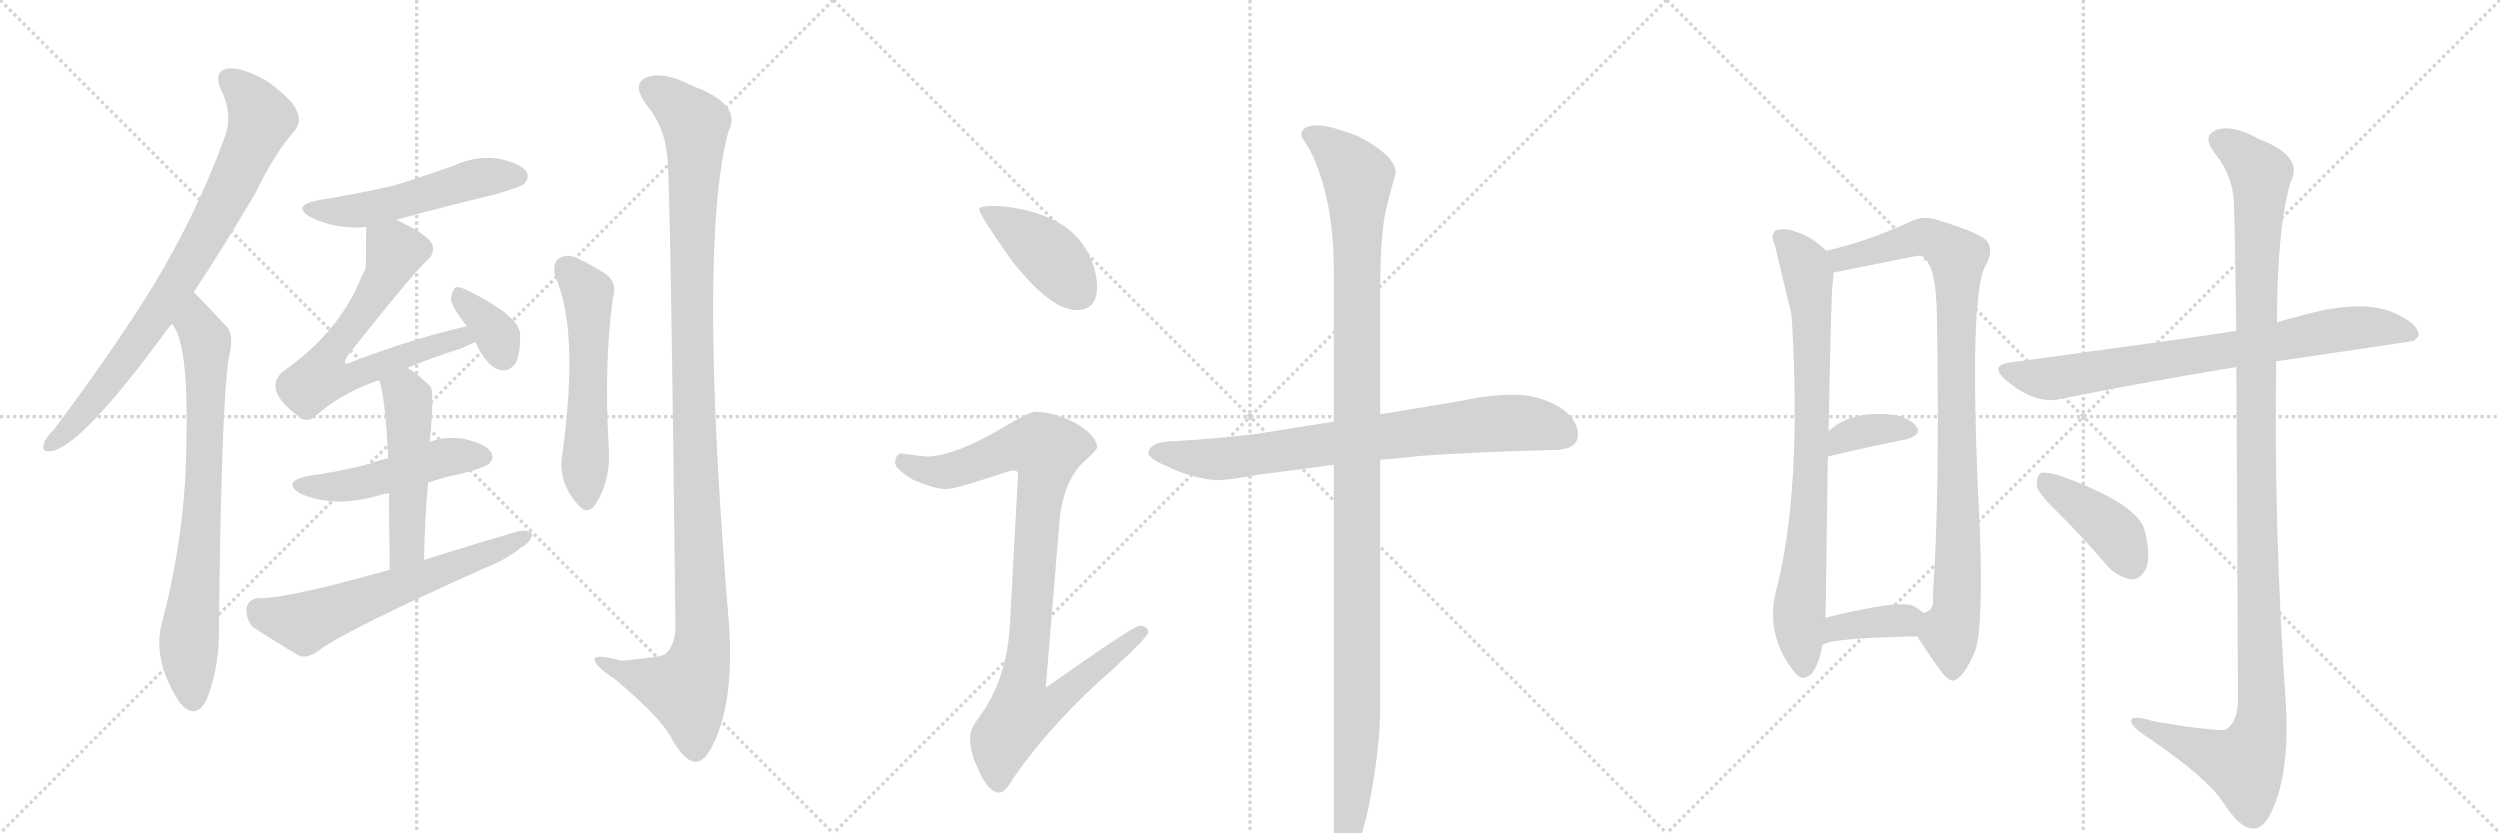 <svg version="1.1" viewBox="0 0 3072 1024" xmlns="http://www.w3.org/2000/svg">
  <g stroke="lightgray" stroke-dasharray="1,1" stroke-width="1" transform="scale(4, 4)">
    <line x1="0" y1="0" x2="256" y2="256"></line>
    <line x1="256" y1="0" x2="0" y2="256"></line>
    <line x1="128" y1="0" x2="128" y2="256"></line>
    <line x1="0" y1="128" x2="256" y2="128"></line>
    <line x1="256" y1="0" x2="512" y2="256"></line>
    <line x1="512" y1="0" x2="256" y2="256"></line>
    <line x1="384" y1="0" x2="384" y2="256"></line>
    <line x1="256" y1="128" x2="512" y2="128"></line>
    <line x1="512" y1="0" x2="768" y2="256"></line>
    <line x1="768" y1="0" x2="512" y2="256"></line>
    <line x1="640" y1="0" x2="640" y2="256"></line>
    <line x1="512" y1="128" x2="768" y2="128"></line>
  </g>
<g transform="scale(1, -1) translate(0, -850)">
   <style type="text/css">
    @keyframes keyframes0 {
      from {
       stroke: black;
       stroke-dashoffset: 795;
       stroke-width: 128;
       }
       72% {
       animation-timing-function: step-end;
       stroke: black;
       stroke-dashoffset: 0;
       stroke-width: 128;
       }
       to {
       stroke: black;
       stroke-width: 1024;
       }
       }
       #make-me-a-hanzi-animation-0 {
         animation: keyframes0 0.897s both;
         animation-delay: 0s;
         animation-timing-function: linear;
       }
    @keyframes keyframes1 {
      from {
       stroke: black;
       stroke-dashoffset: 750;
       stroke-width: 128;
       }
       71% {
       animation-timing-function: step-end;
       stroke: black;
       stroke-dashoffset: 0;
       stroke-width: 128;
       }
       to {
       stroke: black;
       stroke-width: 1024;
       }
       }
       #make-me-a-hanzi-animation-1 {
         animation: keyframes1 0.86s both;
         animation-delay: 0.897s;
         animation-timing-function: linear;
       }
    @keyframes keyframes2 {
      from {
       stroke: black;
       stroke-dashoffset: 513;
       stroke-width: 128;
       }
       63% {
       animation-timing-function: step-end;
       stroke: black;
       stroke-dashoffset: 0;
       stroke-width: 128;
       }
       to {
       stroke: black;
       stroke-width: 1024;
       }
       }
       #make-me-a-hanzi-animation-2 {
         animation: keyframes2 0.667s both;
         animation-delay: 1.757s;
         animation-timing-function: linear;
       }
    @keyframes keyframes3 {
      from {
       stroke: black;
       stroke-dashoffset: 660;
       stroke-width: 128;
       }
       68% {
       animation-timing-function: step-end;
       stroke: black;
       stroke-dashoffset: 0;
       stroke-width: 128;
       }
       to {
       stroke: black;
       stroke-width: 1024;
       }
       }
       #make-me-a-hanzi-animation-3 {
         animation: keyframes3 0.787s both;
         animation-delay: 2.425s;
         animation-timing-function: linear;
       }
    @keyframes keyframes4 {
      from {
       stroke: black;
       stroke-dashoffset: 352;
       stroke-width: 128;
       }
       53% {
       animation-timing-function: step-end;
       stroke: black;
       stroke-dashoffset: 0;
       stroke-width: 128;
       }
       to {
       stroke: black;
       stroke-width: 1024;
       }
       }
       #make-me-a-hanzi-animation-4 {
         animation: keyframes4 0.536s both;
         animation-delay: 3.212s;
         animation-timing-function: linear;
       }
    @keyframes keyframes5 {
      from {
       stroke: black;
       stroke-dashoffset: 481;
       stroke-width: 128;
       }
       61% {
       animation-timing-function: step-end;
       stroke: black;
       stroke-dashoffset: 0;
       stroke-width: 128;
       }
       to {
       stroke: black;
       stroke-width: 1024;
       }
       }
       #make-me-a-hanzi-animation-5 {
         animation: keyframes5 0.641s both;
         animation-delay: 3.748s;
         animation-timing-function: linear;
       }
    @keyframes keyframes6 {
      from {
       stroke: black;
       stroke-dashoffset: 498;
       stroke-width: 128;
       }
       62% {
       animation-timing-function: step-end;
       stroke: black;
       stroke-dashoffset: 0;
       stroke-width: 128;
       }
       to {
       stroke: black;
       stroke-width: 1024;
       }
       }
       #make-me-a-hanzi-animation-6 {
         animation: keyframes6 0.655s both;
         animation-delay: 4.39s;
         animation-timing-function: linear;
       }
    @keyframes keyframes7 {
      from {
       stroke: black;
       stroke-dashoffset: 611;
       stroke-width: 128;
       }
       67% {
       animation-timing-function: step-end;
       stroke: black;
       stroke-dashoffset: 0;
       stroke-width: 128;
       }
       to {
       stroke: black;
       stroke-width: 1024;
       }
       }
       #make-me-a-hanzi-animation-7 {
         animation: keyframes7 0.747s both;
         animation-delay: 5.045s;
         animation-timing-function: linear;
       }
    @keyframes keyframes8 {
      from {
       stroke: black;
       stroke-dashoffset: 554;
       stroke-width: 128;
       }
       64% {
       animation-timing-function: step-end;
       stroke: black;
       stroke-dashoffset: 0;
       stroke-width: 128;
       }
       to {
       stroke: black;
       stroke-width: 1024;
       }
       }
       #make-me-a-hanzi-animation-8 {
         animation: keyframes8 0.701s both;
         animation-delay: 5.792s;
         animation-timing-function: linear;
       }
    @keyframes keyframes9 {
      from {
       stroke: black;
       stroke-dashoffset: 1138;
       stroke-width: 128;
       }
       79% {
       animation-timing-function: step-end;
       stroke: black;
       stroke-dashoffset: 0;
       stroke-width: 128;
       }
       to {
       stroke: black;
       stroke-width: 1024;
       }
       }
       #make-me-a-hanzi-animation-9 {
         animation: keyframes9 1.176s both;
         animation-delay: 6.493s;
         animation-timing-function: linear;
       }
    @keyframes keyframes10 {
      from {
       stroke: black;
       stroke-dashoffset: 413;
       stroke-width: 128;
       }
       57% {
       animation-timing-function: step-end;
       stroke: black;
       stroke-dashoffset: 0;
       stroke-width: 128;
       }
       to {
       stroke: black;
       stroke-width: 1024;
       }
       }
       #make-me-a-hanzi-animation-10 {
         animation: keyframes10 0.586s both;
         animation-delay: 7.669s;
         animation-timing-function: linear;
       }
    @keyframes keyframes11 {
      from {
       stroke: black;
       stroke-dashoffset: 930;
       stroke-width: 128;
       }
       75% {
       animation-timing-function: step-end;
       stroke: black;
       stroke-dashoffset: 0;
       stroke-width: 128;
       }
       to {
       stroke: black;
       stroke-width: 1024;
       }
       }
       #make-me-a-hanzi-animation-11 {
         animation: keyframes11 1.007s both;
         animation-delay: 8.255s;
         animation-timing-function: linear;
       }
    @keyframes keyframes12 {
      from {
       stroke: black;
       stroke-dashoffset: 764;
       stroke-width: 128;
       }
       71% {
       animation-timing-function: step-end;
       stroke: black;
       stroke-dashoffset: 0;
       stroke-width: 128;
       }
       to {
       stroke: black;
       stroke-width: 1024;
       }
       }
       #make-me-a-hanzi-animation-12 {
         animation: keyframes12 0.872s both;
         animation-delay: 9.262s;
         animation-timing-function: linear;
       }
    @keyframes keyframes13 {
      from {
       stroke: black;
       stroke-dashoffset: 1164;
       stroke-width: 128;
       }
       79% {
       animation-timing-function: step-end;
       stroke: black;
       stroke-dashoffset: 0;
       stroke-width: 128;
       }
       to {
       stroke: black;
       stroke-width: 1024;
       }
       }
       #make-me-a-hanzi-animation-13 {
         animation: keyframes13 1.197s both;
         animation-delay: 10.134s;
         animation-timing-function: linear;
       }
    @keyframes keyframes14 {
      from {
       stroke: black;
       stroke-dashoffset: 796;
       stroke-width: 128;
       }
       72% {
       animation-timing-function: step-end;
       stroke: black;
       stroke-dashoffset: 0;
       stroke-width: 128;
       }
       to {
       stroke: black;
       stroke-width: 1024;
       }
       }
       #make-me-a-hanzi-animation-14 {
         animation: keyframes14 0.898s both;
         animation-delay: 11.331s;
         animation-timing-function: linear;
       }
    @keyframes keyframes15 {
      from {
       stroke: black;
       stroke-dashoffset: 931;
       stroke-width: 128;
       }
       75% {
       animation-timing-function: step-end;
       stroke: black;
       stroke-dashoffset: 0;
       stroke-width: 128;
       }
       to {
       stroke: black;
       stroke-width: 1024;
       }
       }
       #make-me-a-hanzi-animation-15 {
         animation: keyframes15 1.008s both;
         animation-delay: 12.229s;
         animation-timing-function: linear;
       }
    @keyframes keyframes16 {
      from {
       stroke: black;
       stroke-dashoffset: 357;
       stroke-width: 128;
       }
       54% {
       animation-timing-function: step-end;
       stroke: black;
       stroke-dashoffset: 0;
       stroke-width: 128;
       }
       to {
       stroke: black;
       stroke-width: 1024;
       }
       }
       #make-me-a-hanzi-animation-16 {
         animation: keyframes16 0.541s both;
         animation-delay: 13.237s;
         animation-timing-function: linear;
       }
    @keyframes keyframes17 {
      from {
       stroke: black;
       stroke-dashoffset: 371;
       stroke-width: 128;
       }
       55% {
       animation-timing-function: step-end;
       stroke: black;
       stroke-dashoffset: 0;
       stroke-width: 128;
       }
       to {
       stroke: black;
       stroke-width: 1024;
       }
       }
       #make-me-a-hanzi-animation-17 {
         animation: keyframes17 0.552s both;
         animation-delay: 13.777s;
         animation-timing-function: linear;
       }
    @keyframes keyframes18 {
      from {
       stroke: black;
       stroke-dashoffset: 760;
       stroke-width: 128;
       }
       71% {
       animation-timing-function: step-end;
       stroke: black;
       stroke-dashoffset: 0;
       stroke-width: 128;
       }
       to {
       stroke: black;
       stroke-width: 1024;
       }
       }
       #make-me-a-hanzi-animation-18 {
         animation: keyframes18 0.868s both;
         animation-delay: 14.329s;
         animation-timing-function: linear;
       }
    @keyframes keyframes19 {
      from {
       stroke: black;
       stroke-dashoffset: 1190;
       stroke-width: 128;
       }
       79% {
       animation-timing-function: step-end;
       stroke: black;
       stroke-dashoffset: 0;
       stroke-width: 128;
       }
       to {
       stroke: black;
       stroke-width: 1024;
       }
       }
       #make-me-a-hanzi-animation-19 {
         animation: keyframes19 1.218s both;
         animation-delay: 15.198s;
         animation-timing-function: linear;
       }
    @keyframes keyframes20 {
      from {
       stroke: black;
       stroke-dashoffset: 410;
       stroke-width: 128;
       }
       57% {
       animation-timing-function: step-end;
       stroke: black;
       stroke-dashoffset: 0;
       stroke-width: 128;
       }
       to {
       stroke: black;
       stroke-width: 1024;
       }
       }
       #make-me-a-hanzi-animation-20 {
         animation: keyframes20 0.584s both;
         animation-delay: 16.416s;
         animation-timing-function: linear;
       }
</style>
<path d="M 238 491 Q 274 545 314 613 Q 339 664 361 688 Q 371 700 365 713 Q 361 726 330 749 Q 300 767 281 766 Q 262 763 271 741 Q 287 710 276 681 Q 242 588 189 500 Q 137 416 66 322 Q 56 312 54 305 Q 50 293 65 296 Q 102 305 198 435 Q 204 444 211 452 L 238 491 Z" fill="lightgray"></path> 
<path d="M 211 452 Q 232 431 229 304 Q 228 193 198 81 Q 188 36 222 -15 Q 223 -15 225 -18 Q 243 -34 255 -7 Q 270 33 269 80 Q 272 350 281 410 Q 288 437 279 448 Q 240 490 238 491 C 217 512 196 478 211 452 Z" fill="lightgray"></path> 
<path d="M 487 580 Q 545 596 608 611 Q 639 620 644 624 Q 651 631 647 639 Q 640 649 613 655 Q 585 659 559 647 Q 523 634 484 622 Q 441 612 391 604 Q 357 597 382 583 Q 412 568 450 571 L 487 580 Z" fill="lightgray"></path> 
<path d="M 501 398 Q 529 410 567 422 Q 576 426 584 430 C 611 443 602 456 573 449 Q 504 433 434 406 Q 427 402 424 404 Q 423 407 428 414 Q 507 514 525 530 Q 535 539 531 550 Q 525 562 487 580 C 460 593 450 598 450 571 Q 450 523 449 519 Q 446 515 443 507 Q 416 441 347 393 Q 323 371 366 339 Q 376 329 388 339 Q 419 367 466 383 L 501 398 Z" fill="lightgray"></path> 
<path d="M 584 430 Q 599 397 617 395 Q 626 394 633 403 Q 640 415 639 441 Q 636 462 579 491 Q 566 498 560 497 Q 556 494 554 483 Q 555 473 573 450 L 573 449 C 586 426 582 434 584 430 Z" fill="lightgray"></path> 
<path d="M 526 257 Q 547 264 571 269 Q 596 276 601 280 Q 608 287 603 295 Q 596 305 569 311 Q 547 314 528 307 L 477 287 Q 464 284 454 280 Q 420 271 378 265 Q 345 258 370 243 Q 412 225 468 242 Q 472 243 478 244 L 526 257 Z" fill="lightgray"></path> 
<path d="M 521 162 Q 522 213 526 257 L 528 307 Q 534 368 529 375 Q 516 388 501 398 C 476 415 458 412 466 383 Q 473 365 477 287 L 478 244 Q 478 205 479 150 C 480 120 520 132 521 162 Z" fill="lightgray"></path> 
<path d="M 479 150 Q 352 114 318 115 Q 305 114 303 103 Q 302 90 310 80 Q 334 64 368 44 Q 378 41 391 50 Q 421 74 598 153 Q 623 163 640 177 Q 653 184 654 194 Q 648 200 636 197 Q 581 181 521 162 L 479 150 Z" fill="lightgray"></path> 
<path d="M 682 511 Q 712 445 691 292 Q 685 256 712 228 Q 721 218 730 228 Q 751 258 748 301 Q 742 403 753 483 Q 760 505 740 516 Q 724 526 707 534 Q 695 538 686 532 Q 679 526 682 511 Z" fill="lightgray"></path> 
<path d="M 820 657 Q 824 623 830 78 Q 829 56 817 46 Q 814 43 764 38 Q 727 48 731 38 Q 732 31 755 16 Q 810 -30 824 -55 Q 840 -85 854 -86 Q 869 -87 883 -49 Q 901 0 896 80 Q 857 548 895 688 Q 913 721 852 744 Q 815 763 795 755 Q 776 748 793 723 Q 817 695 820 657 Z" fill="lightgray"></path> 
<path d="M 1224 597 Q 1203 597 1203 593 Q 1203 587 1243 530 Q 1291 469 1323 469 Q 1348 469 1348 497 Q 1348 518 1337 539 Q 1321 570 1285 584 Q 1257 595 1224 597 Z" fill="lightgray"></path> 
<path d="M 1272 344 Q 1265 344 1233 325 Q 1174 290 1140 289 Q 1133 289 1108 293 Q 1100 292 1100 281 Q 1100 274 1121 261 Q 1148 249 1163 249 Q 1174 249 1243 272 Q 1251 272 1251 268 L 1241 82 Q 1237 15 1204 -30 Q 1192 -46 1192 -55 Q 1192 -74 1201 -93 Q 1214 -124 1228 -124 Q 1235 -124 1246 -105 Q 1295 -35 1369 29 Q 1411 68 1411 73 Q 1411 81 1400 81 Q 1393 81 1285 5 L 1302 211 Q 1306 253 1327 278 Q 1348 297 1348 300 Q 1348 315 1320 331 Q 1293 344 1272 344 Z" fill="lightgray"></path> 
<path d="M 1860 365 Q 1830 365 1799 358 Q 1746 349 1696 341 L 1639 332 Q 1589 324 1545 317 Q 1497 311 1444 308 Q 1413 308 1411 293 Q 1413 286 1432 278 Q 1464 262 1495 260 Q 1511 260 1548 267 Q 1589 272 1639 279 L 1696 285 Q 1720 287 1748 290 Q 1821 295 1908 297 Q 1939 297 1939 316 Q 1939 335 1916 350 Q 1890 365 1860 365 Z" fill="lightgray"></path> 
<path d="M 1696 341 L 1696 494 Q 1696 569 1705 600 Q 1713 631 1715 637 Q 1715 659 1668 683 Q 1633 696 1620 696 Q 1599 696 1599 684 Q 1599 682 1610 665 Q 1639 606 1639 518 L 1639 332 L 1639 279 L 1639 -179 Q 1639 -204 1652 -204 Q 1669 -204 1682 -140 Q 1696 -70 1696 -18 L 1696 285 L 1696 341 Z" fill="lightgray"></path> 
<path d="M 2244 542 Q 2226 560 2204 566 Q 2194 570 2182 567 Q 2175 561 2181 549 Q 2199 471 2201 467 Q 2201 463 2202 455 Q 2214 248 2183 126 Q 2168 71 2205 24 Q 2215 11 2227 23 Q 2237 39 2239 57 L 2243 91 Q 2244 113 2244 145 Q 2245 227 2246 289 L 2247 320 Q 2250 488 2252 502 Q 2253 509 2253 515 C 2254 533 2254 533 2244 542 Z" fill="lightgray"></path> 
<path d="M 2356 68 Q 2366 52 2378 35 Q 2394 11 2401 14 Q 2413 17 2427 50 Q 2437 78 2433 196 Q 2418 487 2440 524 Q 2450 542 2442 553 Q 2435 563 2386 578 Q 2364 587 2346 577 Q 2291 552 2244 542 C 2215 535 2224 509 2253 515 Q 2356 536 2359 536 Q 2362 536 2366 532 Q 2379 519 2380 464 Q 2384 241 2375 118 Q 2378 99 2363 97 C 2348 80 2348 80 2356 68 Z" fill="lightgray"></path> 
<path d="M 2246 289 Q 2300 302 2342 310 Q 2363 316 2354 327 Q 2342 340 2318 341 Q 2272 344 2247 320 C 2225 300 2217 282 2246 289 Z" fill="lightgray"></path> 
<path d="M 2239 57 Q 2246 66 2356 68 C 2386 69 2386 77 2363 97 Q 2359 101 2352 105 Q 2336 114 2243 91 C 2214 84 2213 42 2239 57 Z" fill="lightgray"></path> 
<path d="M 2797 406 L 2966 431 L 2972 437 Q 2973 450 2949 462 Q 2907 486 2820 460 Q 2808 457 2798 454 L 2748 443 Q 2747 444 2745 443 Q 2709 437 2473 405 Q 2442 402 2466 382 Q 2502 352 2533 360 Q 2627 379 2748 399 L 2797 406 Z" fill="lightgray"></path> 
<path d="M 2748 399 Q 2749 251 2750 -12 Q 2749 -37 2736 -46 Q 2730 -50 2649 -37 Q 2616 -27 2619 -37 Q 2620 -44 2642 -58 Q 2712 -106 2731 -135 Q 2753 -169 2769 -168 Q 2784 -169 2797 -134 Q 2813 -88 2809 -16 Q 2794 195 2797 406 L 2798 454 Q 2798 571 2815 627 Q 2831 658 2776 679 Q 2742 698 2723 690 Q 2705 683 2722 661 Q 2744 634 2745 600 Q 2746 582 2748 443 L 2748 399 Z" fill="lightgray"></path> 
<path d="M 2531 218 Q 2561 188 2591 153 Q 2604 140 2620 138 Q 2630 138 2637 151 Q 2643 166 2636 196 Q 2630 230 2530 266 Q 2514 270 2508 269 Q 2502 265 2503 252 Q 2506 242 2531 218 Z" fill="lightgray"></path> 
      <clipPath id="make-me-a-hanzi-clip-0">
      <path d="M 238 491 Q 274 545 314 613 Q 339 664 361 688 Q 371 700 365 713 Q 361 726 330 749 Q 300 767 281 766 Q 262 763 271 741 Q 287 710 276 681 Q 242 588 189 500 Q 137 416 66 322 Q 56 312 54 305 Q 50 293 65 296 Q 102 305 198 435 Q 204 444 211 452 L 238 491 Z" fill="lightgray"></path>
      </clipPath>
      <path clip-path="url(#make-me-a-hanzi-clip-0)" d="M 282 751 L 300 737 L 320 702 L 284 620 L 238 535 L 162 418 L 97 336 L 63 305 " fill="none" id="make-me-a-hanzi-animation-0" stroke-dasharray="667 1334" stroke-linecap="round"></path>

      <clipPath id="make-me-a-hanzi-clip-1">
      <path d="M 211 452 Q 232 431 229 304 Q 228 193 198 81 Q 188 36 222 -15 Q 223 -15 225 -18 Q 243 -34 255 -7 Q 270 33 269 80 Q 272 350 281 410 Q 288 437 279 448 Q 240 490 238 491 C 217 512 196 478 211 452 Z" fill="lightgray"></path>
      </clipPath>
      <path clip-path="url(#make-me-a-hanzi-clip-1)" d="M 234 484 L 254 423 L 249 227 L 232 59 L 238 -6 " fill="none" id="make-me-a-hanzi-animation-1" stroke-dasharray="622 1244" stroke-linecap="round"></path>

      <clipPath id="make-me-a-hanzi-clip-2">
      <path d="M 487 580 Q 545 596 608 611 Q 639 620 644 624 Q 651 631 647 639 Q 640 649 613 655 Q 585 659 559 647 Q 523 634 484 622 Q 441 612 391 604 Q 357 597 382 583 Q 412 568 450 571 L 487 580 Z" fill="lightgray"></path>
      </clipPath>
      <path clip-path="url(#make-me-a-hanzi-clip-2)" d="M 384 595 L 442 591 L 574 628 L 636 633 " fill="none" id="make-me-a-hanzi-animation-2" stroke-dasharray="385 770" stroke-linecap="round"></path>

      <clipPath id="make-me-a-hanzi-clip-3">
      <path d="M 501 398 Q 529 410 567 422 Q 576 426 584 430 C 611 443 602 456 573 449 Q 504 433 434 406 Q 427 402 424 404 Q 423 407 428 414 Q 507 514 525 530 Q 535 539 531 550 Q 525 562 487 580 C 460 593 450 598 450 571 Q 450 523 449 519 Q 446 515 443 507 Q 416 441 347 393 Q 323 371 366 339 Q 376 329 388 339 Q 419 367 466 383 L 501 398 Z" fill="lightgray"></path>
      </clipPath>
      <path clip-path="url(#make-me-a-hanzi-clip-3)" d="M 459 560 L 484 544 L 481 528 L 449 470 L 405 414 L 395 387 L 421 384 L 528 424 L 566 435 L 578 433 " fill="none" id="make-me-a-hanzi-animation-3" stroke-dasharray="532 1064" stroke-linecap="round"></path>

      <clipPath id="make-me-a-hanzi-clip-4">
      <path d="M 584 430 Q 599 397 617 395 Q 626 394 633 403 Q 640 415 639 441 Q 636 462 579 491 Q 566 498 560 497 Q 556 494 554 483 Q 555 473 573 450 L 573 449 C 586 426 582 434 584 430 Z" fill="lightgray"></path>
      </clipPath>
      <path clip-path="url(#make-me-a-hanzi-clip-4)" d="M 563 488 L 606 445 L 618 412 " fill="none" id="make-me-a-hanzi-animation-4" stroke-dasharray="224 448" stroke-linecap="round"></path>

      <clipPath id="make-me-a-hanzi-clip-5">
      <path d="M 526 257 Q 547 264 571 269 Q 596 276 601 280 Q 608 287 603 295 Q 596 305 569 311 Q 547 314 528 307 L 477 287 Q 464 284 454 280 Q 420 271 378 265 Q 345 258 370 243 Q 412 225 468 242 Q 472 243 478 244 L 526 257 Z" fill="lightgray"></path>
      </clipPath>
      <path clip-path="url(#make-me-a-hanzi-clip-5)" d="M 371 255 L 428 253 L 550 289 L 591 289 " fill="none" id="make-me-a-hanzi-animation-5" stroke-dasharray="353 706" stroke-linecap="round"></path>

      <clipPath id="make-me-a-hanzi-clip-6">
      <path d="M 521 162 Q 522 213 526 257 L 528 307 Q 534 368 529 375 Q 516 388 501 398 C 476 415 458 412 466 383 Q 473 365 477 287 L 478 244 Q 478 205 479 150 C 480 120 520 132 521 162 Z" fill="lightgray"></path>
      </clipPath>
      <path clip-path="url(#make-me-a-hanzi-clip-6)" d="M 473 382 L 501 360 L 501 188 L 496 171 L 484 159 " fill="none" id="make-me-a-hanzi-animation-6" stroke-dasharray="370 740" stroke-linecap="round"></path>

      <clipPath id="make-me-a-hanzi-clip-7">
      <path d="M 479 150 Q 352 114 318 115 Q 305 114 303 103 Q 302 90 310 80 Q 334 64 368 44 Q 378 41 391 50 Q 421 74 598 153 Q 623 163 640 177 Q 653 184 654 194 Q 648 200 636 197 Q 581 181 521 162 L 479 150 Z" fill="lightgray"></path>
      </clipPath>
      <path clip-path="url(#make-me-a-hanzi-clip-7)" d="M 317 101 L 326 94 L 374 84 L 648 191 " fill="none" id="make-me-a-hanzi-animation-7" stroke-dasharray="483 966" stroke-linecap="round"></path>

      <clipPath id="make-me-a-hanzi-clip-8">
      <path d="M 682 511 Q 712 445 691 292 Q 685 256 712 228 Q 721 218 730 228 Q 751 258 748 301 Q 742 403 753 483 Q 760 505 740 516 Q 724 526 707 534 Q 695 538 686 532 Q 679 526 682 511 Z" fill="lightgray"></path>
      </clipPath>
      <path clip-path="url(#make-me-a-hanzi-clip-8)" d="M 695 522 L 722 490 L 721 234 " fill="none" id="make-me-a-hanzi-animation-8" stroke-dasharray="426 852" stroke-linecap="round"></path>

      <clipPath id="make-me-a-hanzi-clip-9">
      <path d="M 820 657 Q 824 623 830 78 Q 829 56 817 46 Q 814 43 764 38 Q 727 48 731 38 Q 732 31 755 16 Q 810 -30 824 -55 Q 840 -85 854 -86 Q 869 -87 883 -49 Q 901 0 896 80 Q 857 548 895 688 Q 913 721 852 744 Q 815 763 795 755 Q 776 748 793 723 Q 817 695 820 657 Z" fill="lightgray"></path>
      </clipPath>
      <path clip-path="url(#make-me-a-hanzi-clip-9)" d="M 798 742 L 832 720 L 854 694 L 850 427 L 862 54 L 844 3 L 793 15 L 737 38 " fill="none" id="make-me-a-hanzi-animation-9" stroke-dasharray="1010 2020" stroke-linecap="round"></path>

      <clipPath id="make-me-a-hanzi-clip-10">
      <path d="M 1224 597 Q 1203 597 1203 593 Q 1203 587 1243 530 Q 1291 469 1323 469 Q 1348 469 1348 497 Q 1348 518 1337 539 Q 1321 570 1285 584 Q 1257 595 1224 597 Z" fill="lightgray"></path>
      </clipPath>
      <path clip-path="url(#make-me-a-hanzi-clip-10)" d="M 1207 592 L 1284 541 L 1325 491 " fill="none" id="make-me-a-hanzi-animation-10" stroke-dasharray="285 570" stroke-linecap="round"></path>

      <clipPath id="make-me-a-hanzi-clip-11">
      <path d="M 1272 344 Q 1265 344 1233 325 Q 1174 290 1140 289 Q 1133 289 1108 293 Q 1100 292 1100 281 Q 1100 274 1121 261 Q 1148 249 1163 249 Q 1174 249 1243 272 Q 1251 272 1251 268 L 1241 82 Q 1237 15 1204 -30 Q 1192 -46 1192 -55 Q 1192 -74 1201 -93 Q 1214 -124 1228 -124 Q 1235 -124 1246 -105 Q 1295 -35 1369 29 Q 1411 68 1411 73 Q 1411 81 1400 81 Q 1393 81 1285 5 L 1302 211 Q 1306 253 1327 278 Q 1348 297 1348 300 Q 1348 315 1320 331 Q 1293 344 1272 344 Z" fill="lightgray"></path>
      </clipPath>
      <path clip-path="url(#make-me-a-hanzi-clip-11)" d="M 1111 282 L 1136 272 L 1168 271 L 1237 298 L 1276 302 L 1285 297 L 1258 15 L 1297 12 L 1306 -1 L 1291 -17 L 1255 -27 L 1240 -46 L 1231 -59 L 1227 -113 " fill="none" id="make-me-a-hanzi-animation-11" stroke-dasharray="802 1604" stroke-linecap="round"></path>

      <clipPath id="make-me-a-hanzi-clip-12">
      <path d="M 1860 365 Q 1830 365 1799 358 Q 1746 349 1696 341 L 1639 332 Q 1589 324 1545 317 Q 1497 311 1444 308 Q 1413 308 1411 293 Q 1413 286 1432 278 Q 1464 262 1495 260 Q 1511 260 1548 267 Q 1589 272 1639 279 L 1696 285 Q 1720 287 1748 290 Q 1821 295 1908 297 Q 1939 297 1939 316 Q 1939 335 1916 350 Q 1890 365 1860 365 Z" fill="lightgray"></path>
      </clipPath>
      <path clip-path="url(#make-me-a-hanzi-clip-12)" d="M 1419 294 L 1498 286 L 1827 329 L 1884 329 L 1922 316 " fill="none" id="make-me-a-hanzi-animation-12" stroke-dasharray="636 1272" stroke-linecap="round"></path>

      <clipPath id="make-me-a-hanzi-clip-13">
      <path d="M 1696 341 L 1696 494 Q 1696 569 1705 600 Q 1713 631 1715 637 Q 1715 659 1668 683 Q 1633 696 1620 696 Q 1599 696 1599 684 Q 1599 682 1610 665 Q 1639 606 1639 518 L 1639 332 L 1639 279 L 1639 -179 Q 1639 -204 1652 -204 Q 1669 -204 1682 -140 Q 1696 -70 1696 -18 L 1696 285 L 1696 341 Z" fill="lightgray"></path>
      </clipPath>
      <path clip-path="url(#make-me-a-hanzi-clip-13)" d="M 1608 685 L 1649 656 L 1668 631 L 1669 619 L 1668 -37 L 1661 -147 L 1652 -194 " fill="none" id="make-me-a-hanzi-animation-13" stroke-dasharray="1036 2072" stroke-linecap="round"></path>

      <clipPath id="make-me-a-hanzi-clip-14">
      <path d="M 2244 542 Q 2226 560 2204 566 Q 2194 570 2182 567 Q 2175 561 2181 549 Q 2199 471 2201 467 Q 2201 463 2202 455 Q 2214 248 2183 126 Q 2168 71 2205 24 Q 2215 11 2227 23 Q 2237 39 2239 57 L 2243 91 Q 2244 113 2244 145 Q 2245 227 2246 289 L 2247 320 Q 2250 488 2252 502 Q 2253 509 2253 515 C 2254 533 2254 533 2244 542 Z" fill="lightgray"></path>
      </clipPath>
      <path clip-path="url(#make-me-a-hanzi-clip-14)" d="M 2189 559 L 2218 522 L 2226 470 L 2228 334 L 2211 98 L 2216 30 " fill="none" id="make-me-a-hanzi-animation-14" stroke-dasharray="668 1336" stroke-linecap="round"></path>

      <clipPath id="make-me-a-hanzi-clip-15">
      <path d="M 2356 68 Q 2366 52 2378 35 Q 2394 11 2401 14 Q 2413 17 2427 50 Q 2437 78 2433 196 Q 2418 487 2440 524 Q 2450 542 2442 553 Q 2435 563 2386 578 Q 2364 587 2346 577 Q 2291 552 2244 542 C 2215 535 2224 509 2253 515 Q 2356 536 2359 536 Q 2362 536 2366 532 Q 2379 519 2380 464 Q 2384 241 2375 118 Q 2378 99 2363 97 C 2348 80 2348 80 2356 68 Z" fill="lightgray"></path>
      </clipPath>
      <path clip-path="url(#make-me-a-hanzi-clip-15)" d="M 2252 537 L 2269 532 L 2366 559 L 2405 534 L 2408 208 L 2403 95 L 2396 71 L 2400 25 " fill="none" id="make-me-a-hanzi-animation-15" stroke-dasharray="803 1606" stroke-linecap="round"></path>

      <clipPath id="make-me-a-hanzi-clip-16">
      <path d="M 2246 289 Q 2300 302 2342 310 Q 2363 316 2354 327 Q 2342 340 2318 341 Q 2272 344 2247 320 C 2225 300 2217 282 2246 289 Z" fill="lightgray"></path>
      </clipPath>
      <path clip-path="url(#make-me-a-hanzi-clip-16)" d="M 2252 297 L 2264 311 L 2283 319 L 2345 321 " fill="none" id="make-me-a-hanzi-animation-16" stroke-dasharray="229 458" stroke-linecap="round"></path>

      <clipPath id="make-me-a-hanzi-clip-17">
      <path d="M 2239 57 Q 2246 66 2356 68 C 2386 69 2386 77 2363 97 Q 2359 101 2352 105 Q 2336 114 2243 91 C 2214 84 2213 42 2239 57 Z" fill="lightgray"></path>
      </clipPath>
      <path clip-path="url(#make-me-a-hanzi-clip-17)" d="M 2244 64 L 2260 81 L 2351 92 " fill="none" id="make-me-a-hanzi-animation-17" stroke-dasharray="243 486" stroke-linecap="round"></path>

      <clipPath id="make-me-a-hanzi-clip-18">
      <path d="M 2797 406 L 2966 431 L 2972 437 Q 2973 450 2949 462 Q 2907 486 2820 460 Q 2808 457 2798 454 L 2748 443 Q 2747 444 2745 443 Q 2709 437 2473 405 Q 2442 402 2466 382 Q 2502 352 2533 360 Q 2627 379 2748 399 L 2797 406 Z" fill="lightgray"></path>
      </clipPath>
      <path clip-path="url(#make-me-a-hanzi-clip-18)" d="M 2467 394 L 2523 385 L 2869 445 L 2936 447 L 2964 439 " fill="none" id="make-me-a-hanzi-animation-18" stroke-dasharray="632 1264" stroke-linecap="round"></path>

      <clipPath id="make-me-a-hanzi-clip-19">
      <path d="M 2748 399 Q 2749 251 2750 -12 Q 2749 -37 2736 -46 Q 2730 -50 2649 -37 Q 2616 -27 2619 -37 Q 2620 -44 2642 -58 Q 2712 -106 2731 -135 Q 2753 -169 2769 -168 Q 2784 -169 2797 -134 Q 2813 -88 2809 -16 Q 2794 195 2797 406 L 2798 454 Q 2798 571 2815 627 Q 2831 658 2776 679 Q 2742 698 2723 690 Q 2705 683 2722 661 Q 2744 634 2745 600 Q 2746 582 2748 443 L 2748 399 Z" fill="lightgray"></path>
      </clipPath>
      <path clip-path="url(#make-me-a-hanzi-clip-19)" d="M 2729 675 L 2758 657 L 2778 632 L 2771 457 L 2779 -26 L 2774 -57 L 2758 -90 L 2626 -39 " fill="none" id="make-me-a-hanzi-animation-19" stroke-dasharray="1062 2124" stroke-linecap="round"></path>

      <clipPath id="make-me-a-hanzi-clip-20">
      <path d="M 2531 218 Q 2561 188 2591 153 Q 2604 140 2620 138 Q 2630 138 2637 151 Q 2643 166 2636 196 Q 2630 230 2530 266 Q 2514 270 2508 269 Q 2502 265 2503 252 Q 2506 242 2531 218 Z" fill="lightgray"></path>
      </clipPath>
      <path clip-path="url(#make-me-a-hanzi-clip-20)" d="M 2512 262 L 2600 194 L 2619 156 " fill="none" id="make-me-a-hanzi-animation-20" stroke-dasharray="282 564" stroke-linecap="round"></path>

</g>
</svg>

